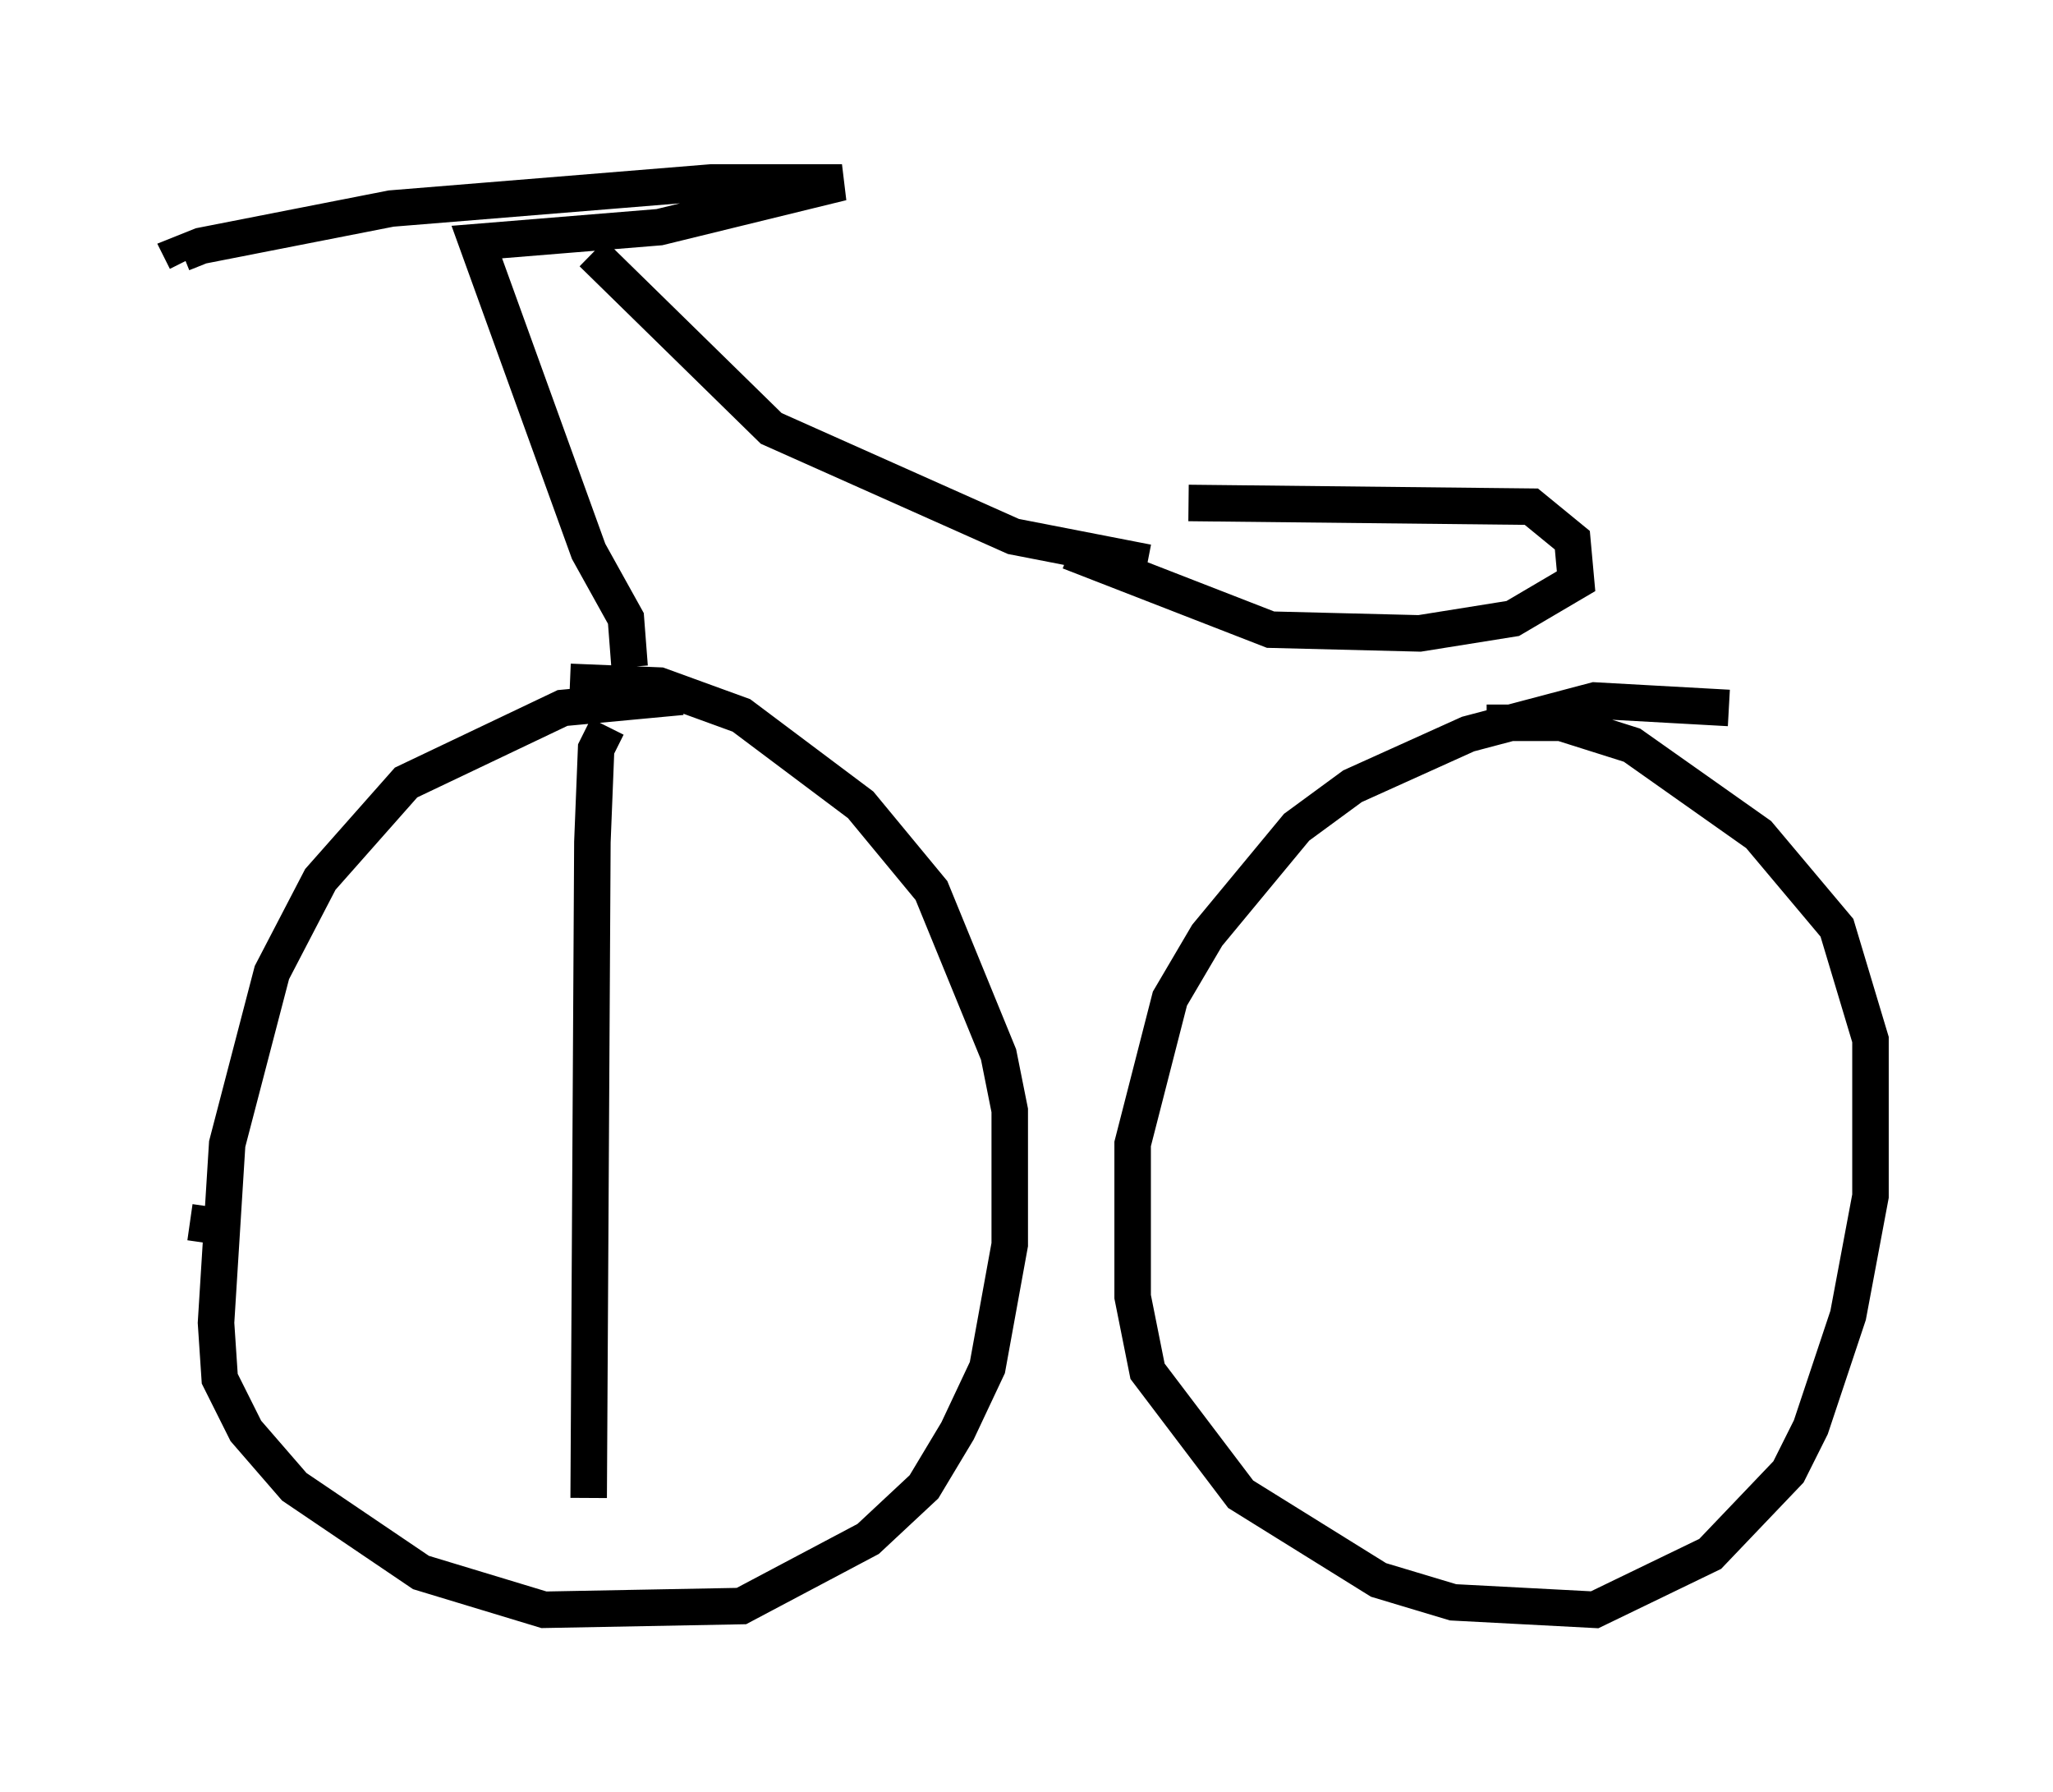 <?xml version="1.0" encoding="utf-8" ?>
<svg baseProfile="full" height="49.098" version="1.1" width="56.244" xmlns="http://www.w3.org/2000/svg" xmlns:ev="http://www.w3.org/2001/xml-events" xmlns:xlink="http://www.w3.org/1999/xlink"><defs /><rect fill="white" height="49.098" width="56.244" x="0" y="0" /><path d="M19.394, 19.394 m-0.715, -0.306 l-3.267, 0.306 -4.288, 2.042 l-2.348, 2.654 -1.327, 2.552 l-1.225, 4.696 -0.306, 4.9 l0.102, 1.531 0.715, 1.429 l1.327, 1.531 3.471, 2.348 l3.369, 1.021 5.41, -0.102 l3.471, -1.838 1.531, -1.429 l0.919, -1.531 0.817, -1.735 l0.613, -3.369 0.0, -3.675 l-0.306, -1.531 -1.838, -4.492 l-1.94, -2.348 -3.267, -2.45 l-2.246, -0.817 -2.45, -0.102 m31.748, 0.715 l-3.675, -0.204 -3.471, 0.919 l-3.165, 1.429 -1.531, 1.123 l-2.45, 2.96 -1.021, 1.735 l-1.021, 3.981 0.0, 4.185 l0.408, 2.042 2.552, 3.369 l3.777, 2.348 2.042, 0.613 l3.879, 0.204 3.165, -1.531 l2.144, -2.246 0.613, -1.225 l1.021, -3.063 0.613, -3.267 l0.0, -4.288 -0.919, -3.063 l-2.144, -2.552 -3.471, -2.45 l-1.94, -0.613 -2.042, 0.0 m-23.479, -1.531 l-0.102, -1.327 -1.021, -1.838 l-3.063, -8.473 5.002, -0.408 l5.002, -1.225 -3.573, 0.0 l-8.779, 0.715 -5.206, 1.021 l-0.51, 0.204 0.102, 0.204 m11.127, -0.204 l4.9, 4.798 6.635, 2.96 l3.675, 0.715 m1.123, -1.633 l9.392, 0.102 1.123, 0.919 l0.102, 1.123 -1.735, 1.021 l-2.552, 0.408 -4.083, -0.102 l-5.513, -2.144 m-12.658, 4.798 l-0.306, 0.613 -0.102, 2.552 l-0.102, 17.967 m-10.923, -7.554 l0.715, 0.102 " fill="none" stroke="black" stroke-width="1" /></svg>